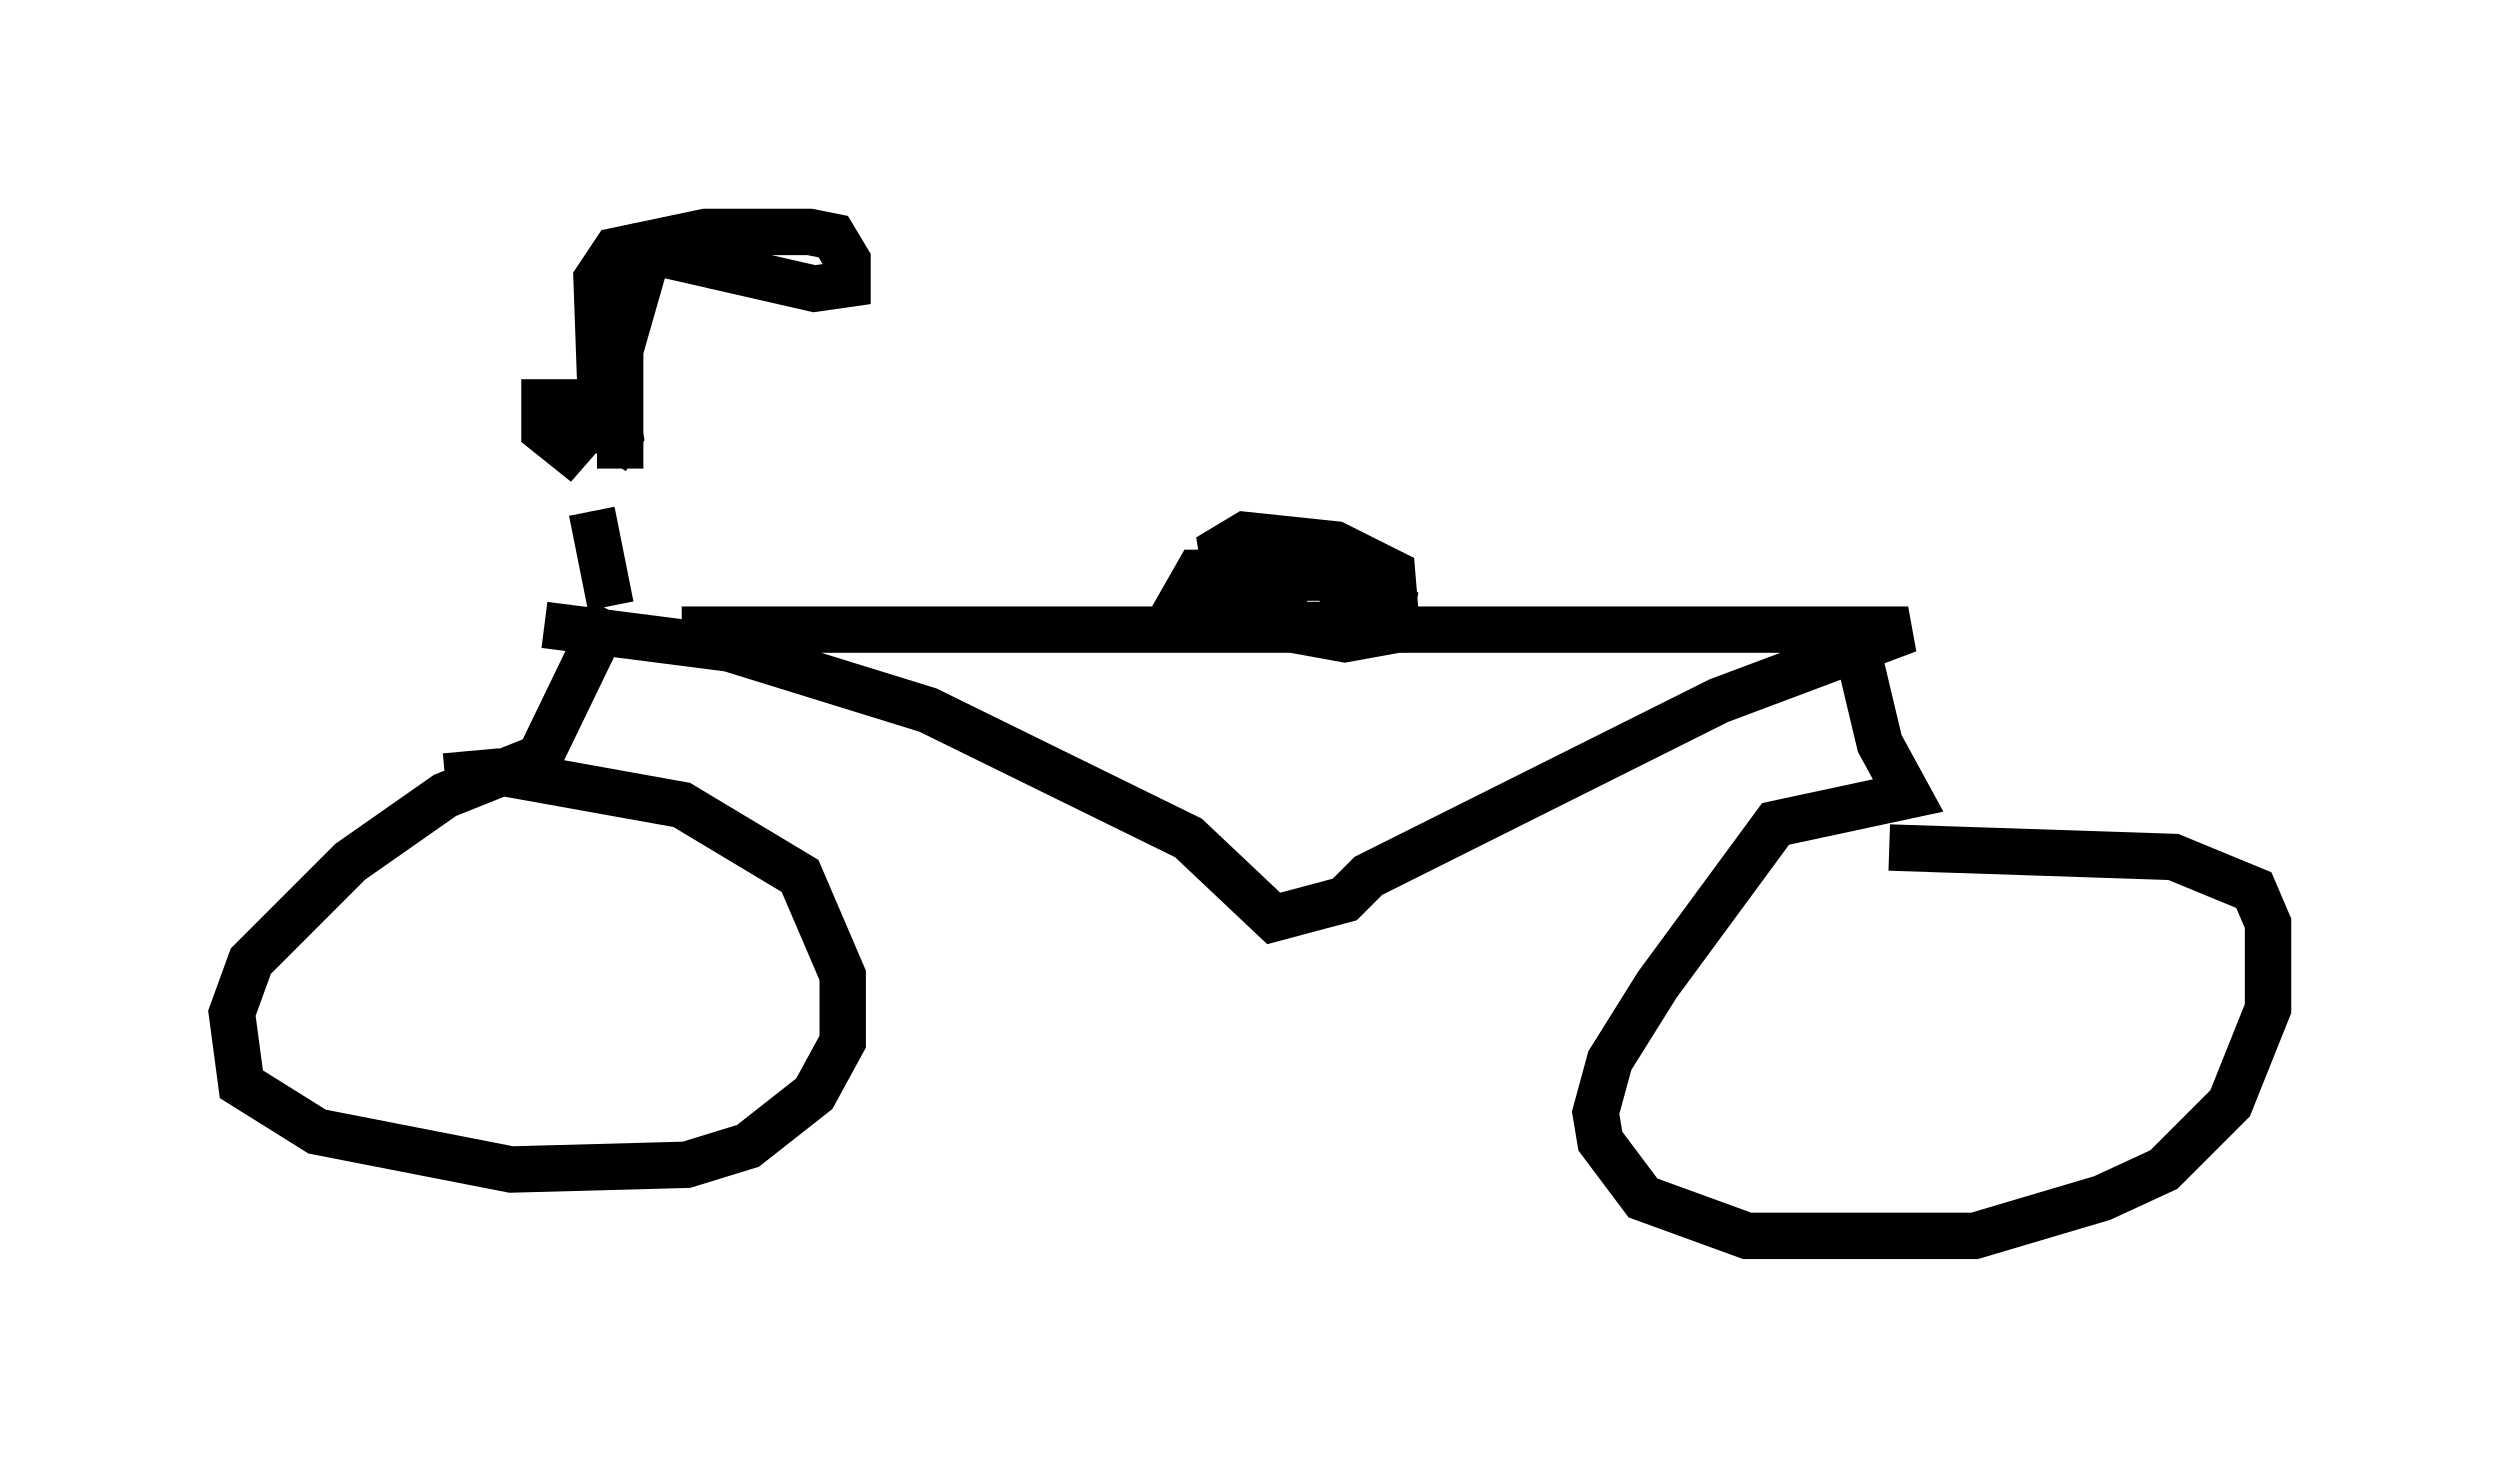 <?xml version="1.0" encoding="utf-8" ?>
<svg baseProfile="full" height="31.642" version="1.1" width="53.896" xmlns="http://www.w3.org/2000/svg" xmlns:ev="http://www.w3.org/2001/xml-events" xmlns:xlink="http://www.w3.org/1999/xlink"><defs /><rect fill="white" height="31.642" width="53.896" x="0" y="0" /><path d="M11.942, 9.9 m1.123, 0.0 l0.306, -0.51 -0.102, -0.613 l-0.51, -0.102 -1.021, 0.0 l0.0, 0.613 0.51, 0.408 l0.715, -0.817 -0.102, -2.858 l0.408, -0.613 1.94, -0.408 l2.246, 0.0 0.51, 0.102 l0.306, 0.51 0.0, 0.51 l-0.715, 0.102 -3.573, -0.817 l-0.613, 2.144 0.0, 2.552 m1.327, 3.471 l26.44, 0.0 -4.083, 1.531 l-7.554, 3.777 -0.51, 0.51 l-1.531, 0.408 -1.838, -1.735 l-5.615, -2.756 -4.288, -1.327 l-3.981, -0.51 m1.021, -2.45 l0.408, 2.042 m0.0, 0.102 l-1.531, 3.165 -2.042, 0.817 l-2.042, 1.429 -2.144, 2.144 l-0.408, 1.123 0.204, 1.531 l1.633, 1.021 4.185, 0.817 l3.777, -0.102 1.327, -0.408 l1.429, -1.123 0.613, -1.123 l0.0, -1.429 -0.919, -2.144 l-2.552, -1.531 -3.981, -0.715 l-1.123, 0.102 m30.421, -2.858 l0.51, 2.144 0.613, 1.123 l-2.858, 0.613 -2.552, 3.471 l-1.021, 1.633 -0.306, 1.123 l0.102, 0.613 0.919, 1.225 l2.246, 0.817 4.9, 0.0 l2.756, -0.817 1.327, -0.613 l1.429, -1.429 0.817, -2.042 l0.0, -1.838 -0.306, -0.715 l-1.735, -0.715 -6.125, -0.204 m-13.679, -5.921 l-1.225, 0.0 -0.408, 0.715 l2.45, 0.51 2.042, 0.0 l0.102, -0.51 -1.327, -0.613 l-1.225, 0.0 0.408, 1.123 l1.123, 0.204 1.123, -0.204 l-0.102, -1.225 -1.225, -0.613 l-1.94, -0.204 -0.51, 0.306 l0.204, 1.225 0.613, 0.408 l1.633, 0.0 0.204, -0.51 " fill="none" stroke="black" stroke-width="1" /></svg>